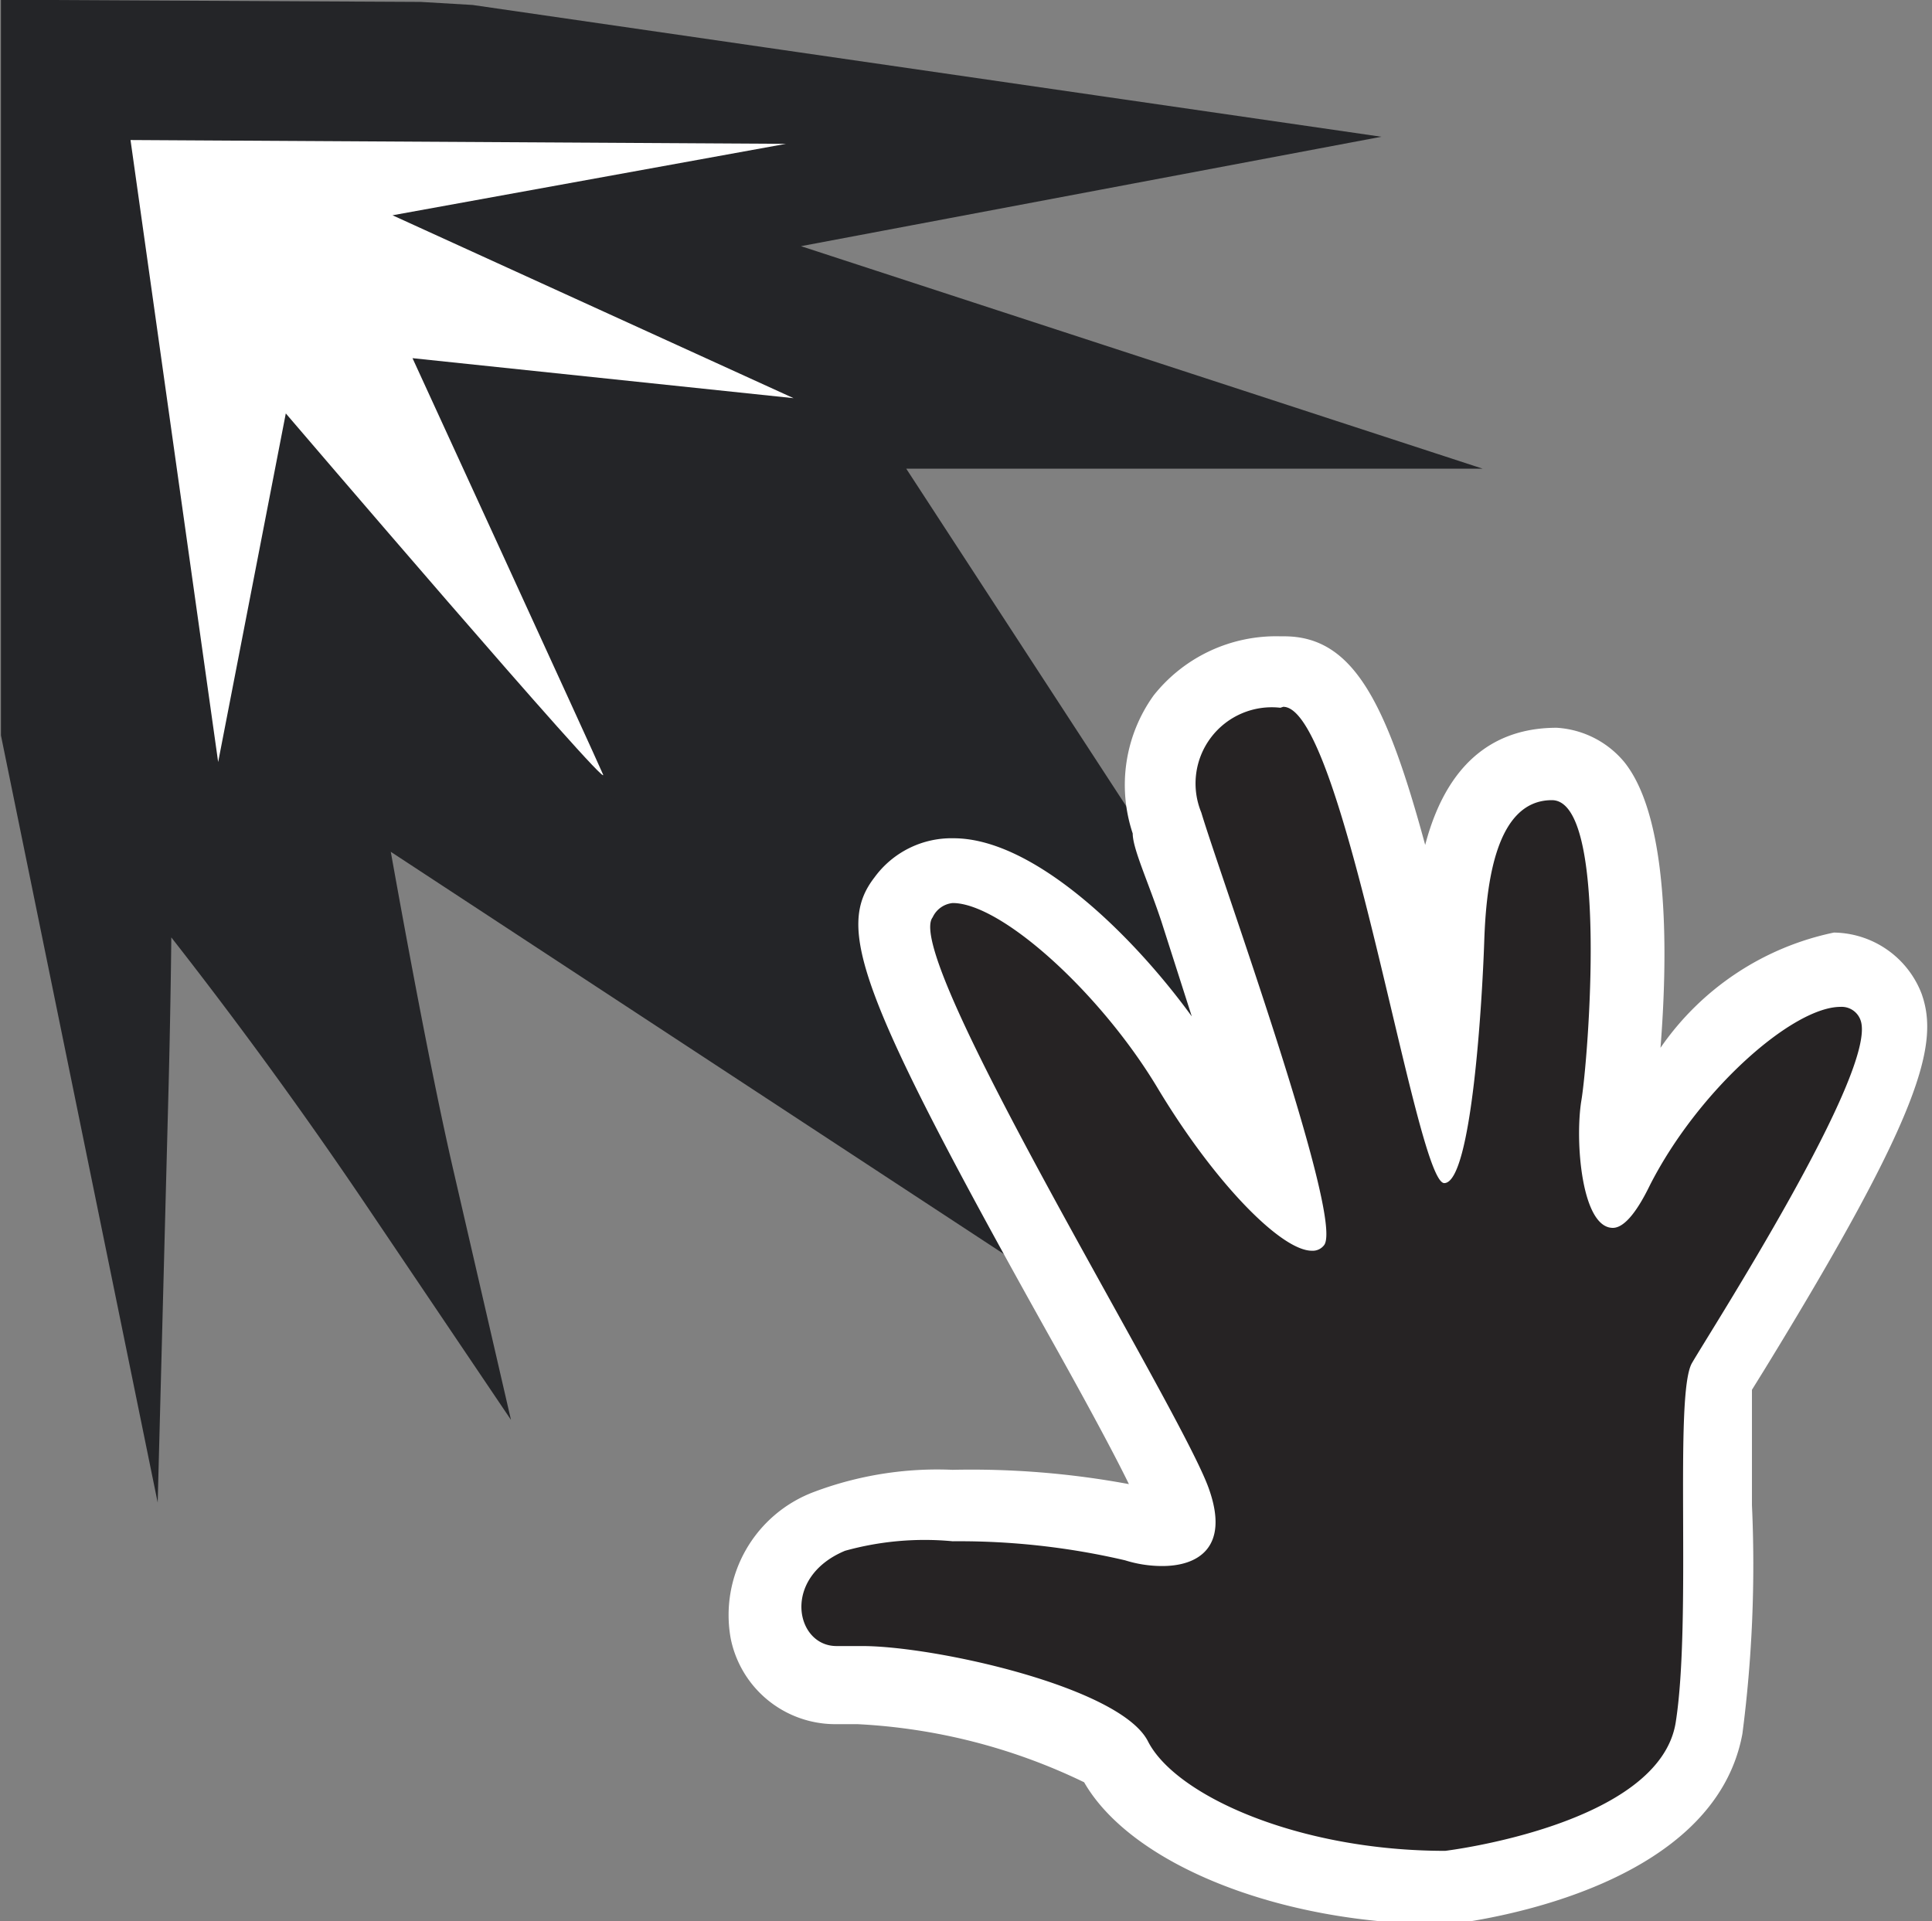 <svg xmlns="http://www.w3.org/2000/svg" viewBox="0 0 20.28 20.17"><rect x="0" y="0" width="20.28" height="20.17" fill="#808080" stroke="none"/><defs><style>.cls-1{stroke:#000;}.cls-1,.cls-2{stroke-miterlimit:10;}.cls-2{fill:#242528;stroke:#242528;}.cls-3{fill:none;}.cls-4{fill:#262324;}.cls-5{fill:#fff;}</style></defs><title>Asset 14</title><g id="Layer_2" data-name="Layer 2"><g id="Layer_1-2" data-name="Layer 1"><line class="cls-1" x1="15.25" y1="19.55" x2="11.28" y2="16.5"/><path class="cls-1" d="M9.37,9.48c-.11-.1-.21-.21-.32-.32C9.25,9.35,9.37,9.48,9.37,9.48Z"/><path class="cls-2" d="M16.41,16.42l-7.82-12,3.83,0L7.58,2.84l-.31-.55,4.19-.79L4.91.55,4.4.52.51.5l0,3.94,0,3.23.76,3.72s.07-2.67,0-3a49.92,49.92,0,0,1,3,4c-.3-1.3-.69-3.51-.86-4.5ZM7.17,8.3l.17,0,.07.18Z"/><path class="cls-3" d="M5.41,7.42c.11.11,1.89.9,2,1a18.82,18.82,0,0,0-1-2.32c-1.47-1.48.37-.81,0-2.68s-3.18-.47-5-1c.34,1.07-.77,1.89,1,4C3.47,7.74,4.7,6.76,5.41,7.42Z"/><path class="cls-4" d="M15.16,19.8c-1.57,0-3.06-.58-3.46-1.35a5.69,5.69,0,0,0-2.65-.75H8.78a.74.74,0,0,1-.73-.61A1,1,0,0,1,8.72,16,3.38,3.38,0,0,1,10,15.8a7.94,7.94,0,0,1,1.92.22.93.93,0,0,0,.27,0,.29.29,0,0,0,.18,0s0-.09,0-.28-.53-1.06-1-1.9C9.54,10.57,9.21,9.77,9.5,9.37A.64.64,0,0,1,10,9.11c.72,0,1.86,1.1,2.47,2.12a6,6,0,0,0,1,1.31c-.18-.77-.69-2.28-.94-3-.14-.42-.25-.75-.3-.9A1.17,1.17,0,0,1,13.47,7c.59,0,.88.83,1.51,3.49l.14.57c0-.35.07-.78.08-1.26,0-1.22.41-1.84,1.08-1.84a.61.61,0,0,1,.47.23c.57.68.24,3.33.23,3.35a2.59,2.59,0,0,0,0,.65c.54-1.08,1.63-2.05,2.28-2.05a.58.58,0,0,1,.57.39c.14.39-.08,1.1-1.62,3.62l-.18.29a10.57,10.57,0,0,0,0,1.34,13.58,13.58,0,0,1-.1,2.32c-.25,1.31-2.49,1.62-2.74,1.66h0Z"/><path class="cls-5" d="M13.47,7.42c.64,0,1.39,5,1.69,5h0c.29,0,.4-1.94.42-2.54s.12-1.48.71-1.48h0c.6,0,.38,2.73.31,3.15s0,1.34.33,1.34c.1,0,.23-.12.39-.45.51-1,1.5-1.87,2-1.87a.21.21,0,0,1,.21.14c.19.52-1.58,3.27-1.77,3.6s0,2.69-.17,3.77-2.42,1.35-2.42,1.35c-1.54,0-2.83-.58-3.12-1.15s-2.24-1-3-1H8.78c-.43,0-.58-.72.09-1A3.12,3.12,0,0,1,10,16.18a7.67,7.67,0,0,1,1.81.2,1.3,1.3,0,0,0,.39.06c.37,0,.71-.19.49-.81-.29-.83-3.23-5.58-2.9-6A.26.26,0,0,1,10,9.48c.51,0,1.55.94,2.15,1.94s1.3,1.71,1.62,1.71a.15.15,0,0,0,.13-.06c.21-.29-1.1-3.9-1.29-4.54a.8.8,0,0,1,.83-1.1m0-.75a1.64,1.64,0,0,0-1.33.62,1.61,1.61,0,0,0-.22,1.45c0,.16.16.5.3.92l.32,1c-.64-.88-1.67-1.87-2.5-1.87a1,1,0,0,0-.83.41C8.77,9.74,9,10.42,11,14c.32.57.67,1.21.85,1.58A9.06,9.06,0,0,0,10,15.43a3.67,3.67,0,0,0-1.45.23,1.38,1.38,0,0,0-.88,1.54,1.12,1.12,0,0,0,1.09.9l.24,0a6.16,6.16,0,0,1,2.38.61c.5.87,2.07,1.49,3.76,1.49h.09c.46-.06,2.77-.42,3.06-2a13.8,13.8,0,0,0,.1-2.4c0-.43,0-1,0-1.21l.13-.21c1.65-2.69,1.84-3.42,1.65-3.95a1,1,0,0,0-.92-.64A2.94,2.94,0,0,0,17.43,11c.07-.88.11-2.39-.38-3a1,1,0,0,0-.71-.36h0c-.53,0-1.12.24-1.38,1.23-.41-1.51-.76-2.19-1.48-2.19Z"/><path class="cls-5" d="M1.37,1.47,2.29,8,3,4.34s3.42,4,3.33,3.79-2-4.37-2-4.37l4,.42L4.12,2.26l4.13-.75Z"/></g></g></svg>
